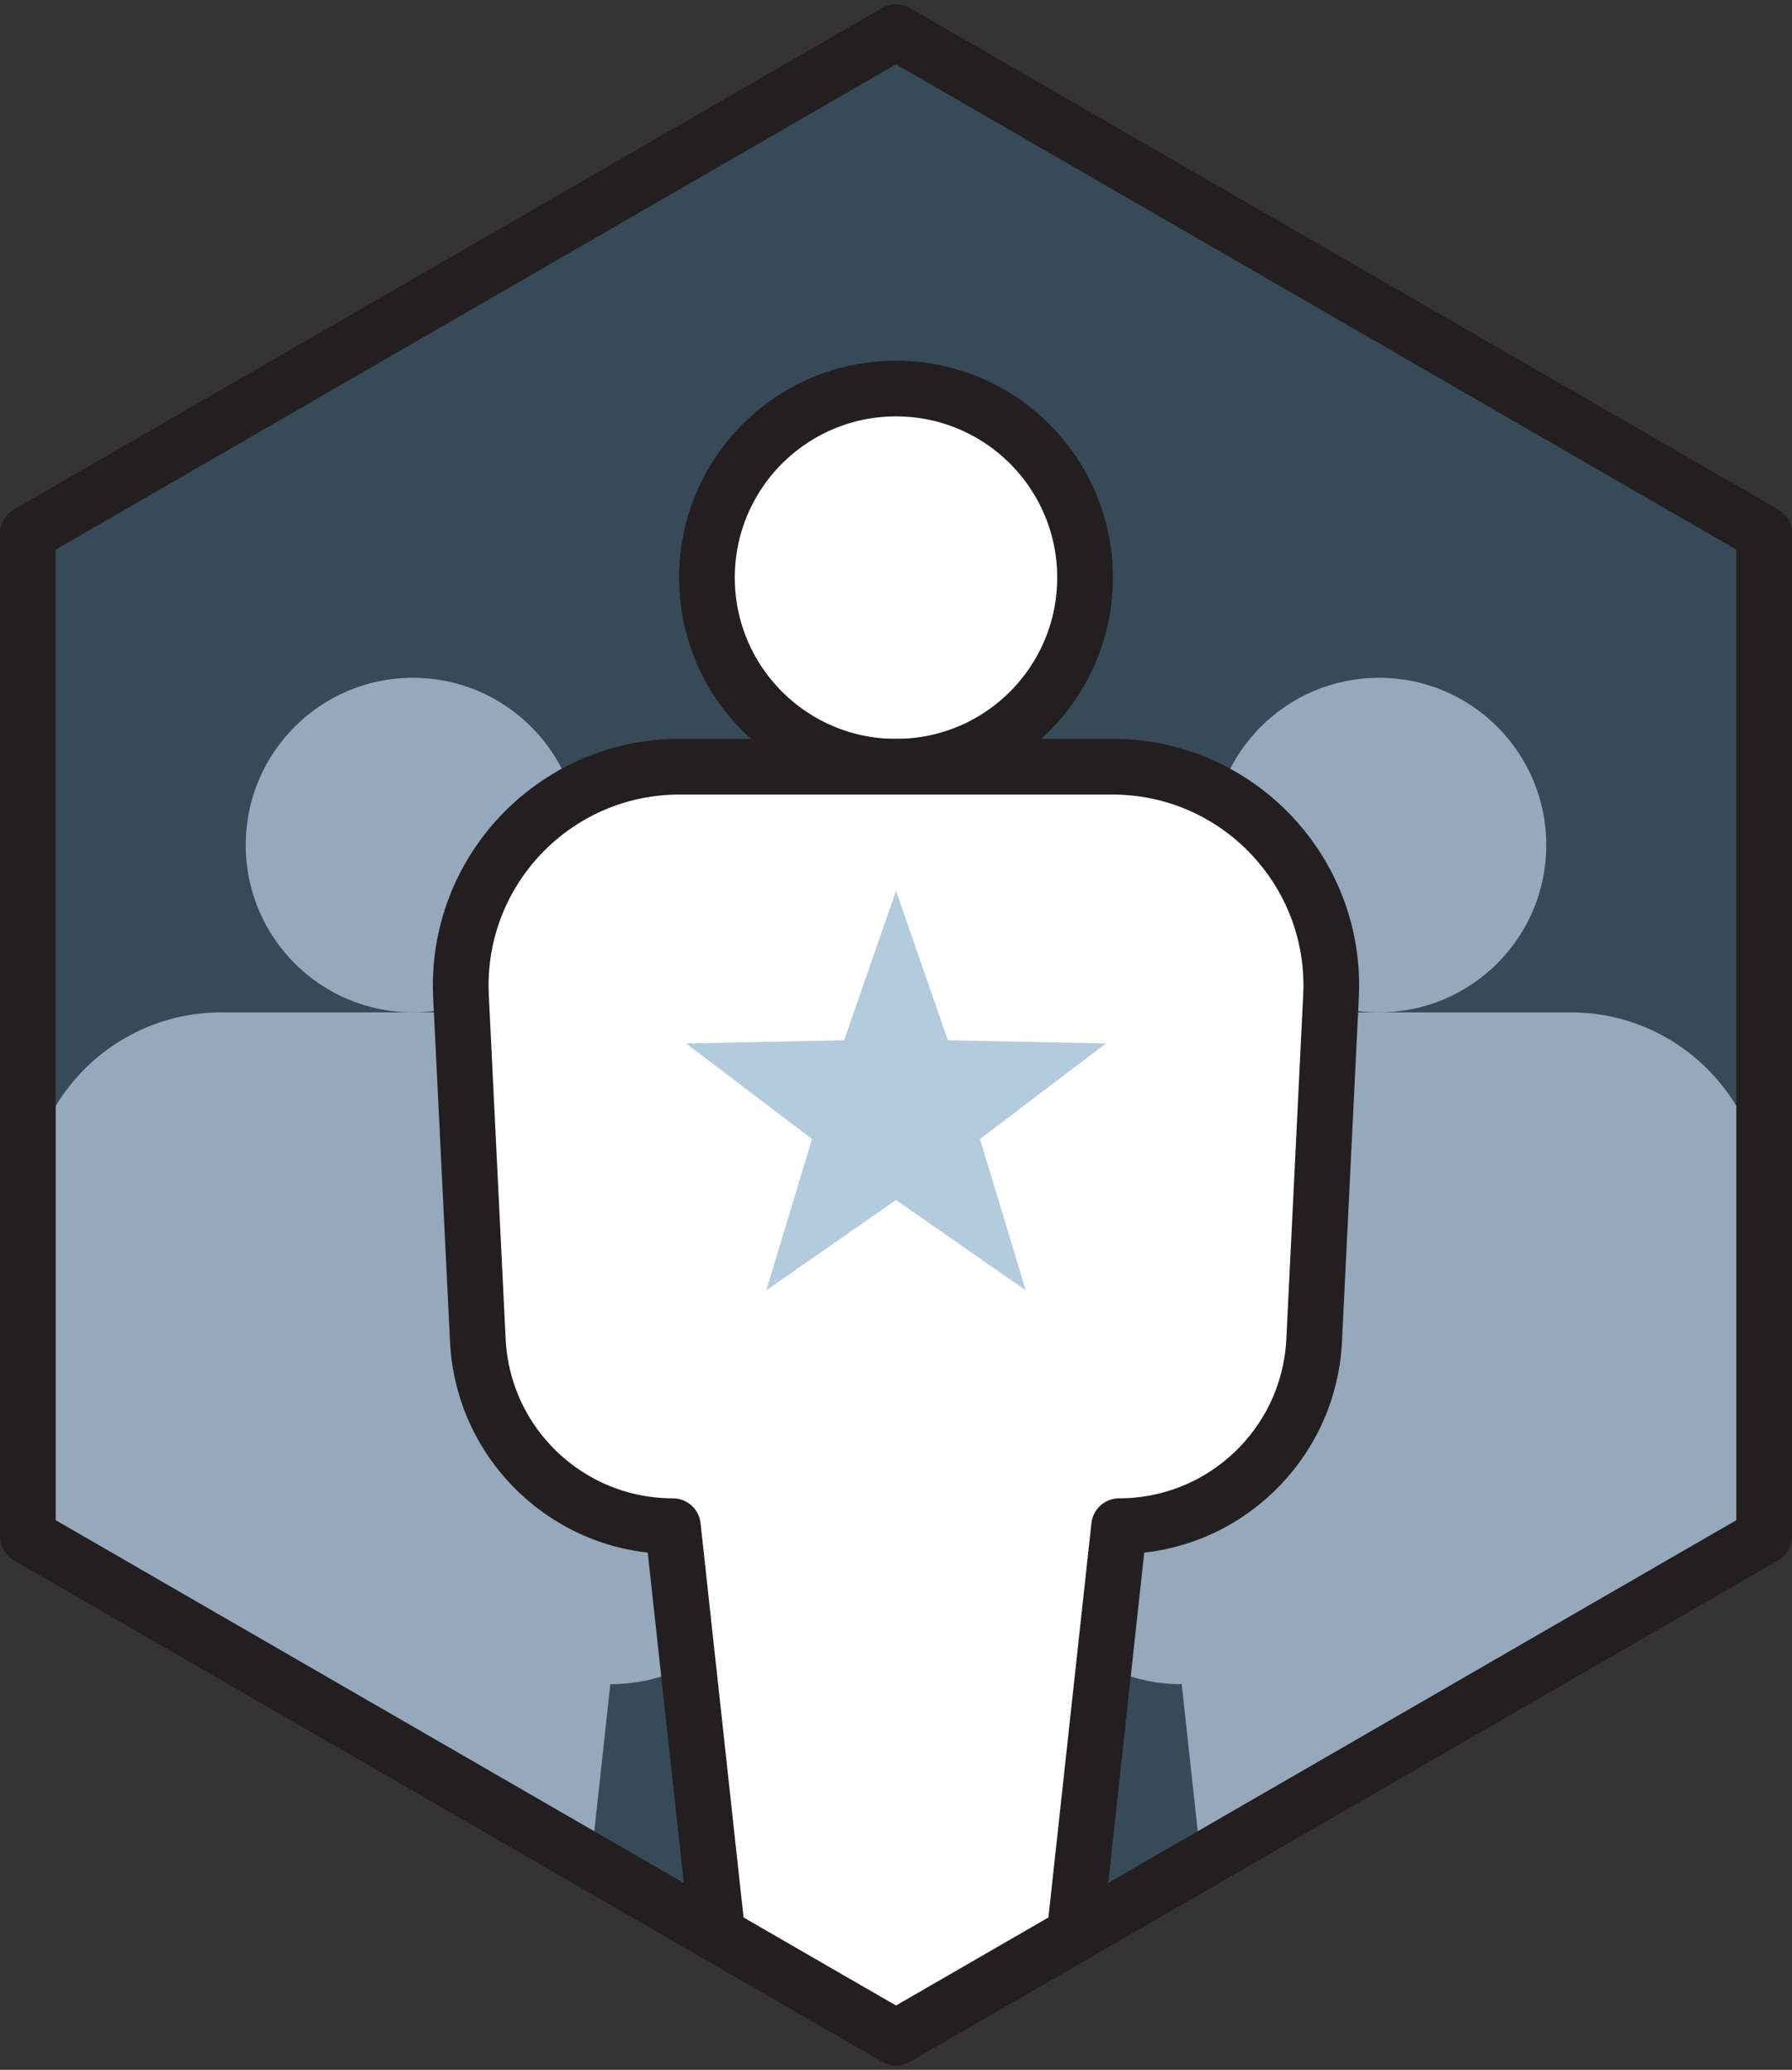 <svg xmlns="http://www.w3.org/2000/svg" xmlns:svg="http://www.w3.org/2000/svg" fill-rule="evenodd" stroke-linecap="round" stroke-linejoin="round" stroke-miterlimit="10" clip-rule="evenodd" viewBox="0 0 64.354 74.309" xml:space="preserve"><rect x="0" y="0" width="64.354" height="74.309" fill="#333333" stroke="none"/><g transform="translate(-3.823 -1.845)"><clipPath id="a"><path d="M4.823 21v36L36 75l31.177-18V21L36 3Z" clip-rule="nonzero"/></clipPath><g clip-path="url(#a)"><path fill="#3f7faa" fill-rule="nonzero" d="M67.177 57V21L36 3 4.823 21v36l31.177 18z" opacity=".3"/><g fill="#adbfd6" fill-rule="nonzero" opacity=".8"><path d="M59.353 32.184c0 3.318-2.689 6.007-6.006 6.007s-6.004-2.689-6.004-6.007c0-3.316 2.687-6.006 6.004-6.006 3.317 0 6.006 2.69 6.006 6.006"/><path d="M60.226 38.19h-13.756c-3.972 0-7.136 3.323-6.942 7.291l.535 10.93c.162 3.304 2.888 5.9 6.197 5.9l1.772 16.245h10.633l1.772-16.245c3.308 0 6.034-2.596 6.196-5.9l.535-10.93c.195-3.968-2.97-7.291-6.942-7.291"/></g><g fill="#adbfd6" fill-rule="nonzero" opacity=".8"><path d="M24.657 32.184c0 3.318-2.689 6.007-6.006 6.007s-6.004-2.689-6.004-6.007c0-3.316 2.687-6.006 6.004-6.006 3.317 0 6.006 2.69 6.006 6.006"/><path d="M25.53 38.19h-13.756c-3.972 0-7.136 3.323-6.942 7.291l.535 10.93c.162 3.304 2.888 5.9 6.197 5.9l1.772 16.245h10.633l1.772-16.245c3.308 0 6.034-2.596 6.196-5.9l.535-10.93c.195-3.968-2.97-7.291-6.942-7.291"/></g><path fill="#fff" fill-rule="nonzero" d="M42.789 22.583c0 3.749-3.039 6.789-6.79 6.789-3.748 0-6.788-3.04-6.788-6.789 0-3.749 3.04-6.79 6.788-6.79 3.751 0 6.79 3.041 6.79 6.79"/><circle cx="-6.789" r="6.789" fill="none" stroke="#231f20" stroke-width="2" transform="matrix(0 -1 -1 0 36 15.794)"/><path fill="#fff" fill-rule="nonzero" stroke="#231f20" stroke-width="2" d="M43.774 29.371h-15.549c-4.49 0-8.067 3.757-7.847 8.241l.605 12.356c.183 3.735 3.264 6.669 7.004 6.669l2.003 18.363h12.019l2.003-18.363c3.74 0 6.821-2.934 7.004-6.669l.606-12.356c.219-4.484-3.358-8.241-7.848-8.241Z"/><path fill="#3f7faa" fill-rule="nonzero" d="m36 44.928-4.659 3.242 1.643-5.433-4.523-3.429 5.675-.116L36 33.83l1.864 5.362 5.675.116-4.523 3.429 1.643 5.433Z" opacity=".4"/></g></g><path fill="none" stroke="#231f20" stroke-linecap="butt" stroke-linejoin="miter" stroke-width="2" d="M63.354 55.155v-36l-31.177-18-31.177 18v36l31.177 18z"/></svg>